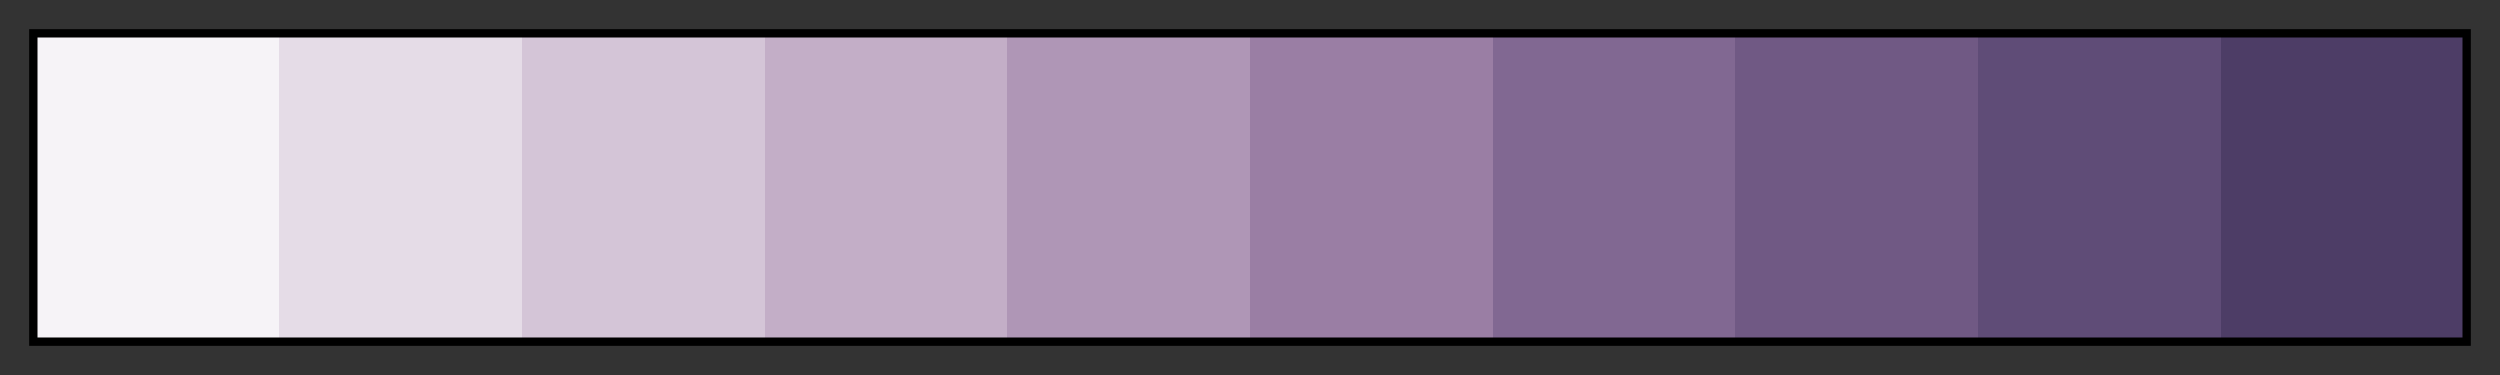 <svg height="45" viewBox="0 0 300 45" width="300" xmlns="http://www.w3.org/2000/svg" xmlns:xlink="http://www.w3.org/1999/xlink"><rect x="0" y="0" width="300" height="45" fill="#333333" stroke="none"/><linearGradient id="a" gradientUnits="objectBoundingBox" spreadMethod="pad" x1="0%" x2="100%" y1="0%" y2="0%"><stop offset="0" stop-color="#f6f3f7"/><stop offset=".1" stop-color="#f6f3f7"/><stop offset=".1" stop-color="#e5dce7"/><stop offset=".2" stop-color="#e5dce7"/><stop offset=".2" stop-color="#d4c5d7"/><stop offset=".3" stop-color="#d4c5d7"/><stop offset=".3" stop-color="#c3aec7"/><stop offset=".4" stop-color="#c3aec7"/><stop offset=".4" stop-color="#af96b6"/><stop offset=".5" stop-color="#af96b6"/><stop offset=".5" stop-color="#9a7ea4"/><stop offset=".6" stop-color="#9a7ea4"/><stop offset=".6" stop-color="#816892"/><stop offset=".7" stop-color="#816892"/><stop offset=".7" stop-color="#705984"/><stop offset=".8" stop-color="#705984"/><stop offset=".8" stop-color="#5f4c77"/><stop offset=".9" stop-color="#5f4c77"/><stop offset=".9" stop-color="#4d3d66"/><stop offset="1" stop-color="#4d3d66"/></linearGradient><path d="m4 4h292v37h-292z" fill="url(#a)" stroke="#000"/></svg>